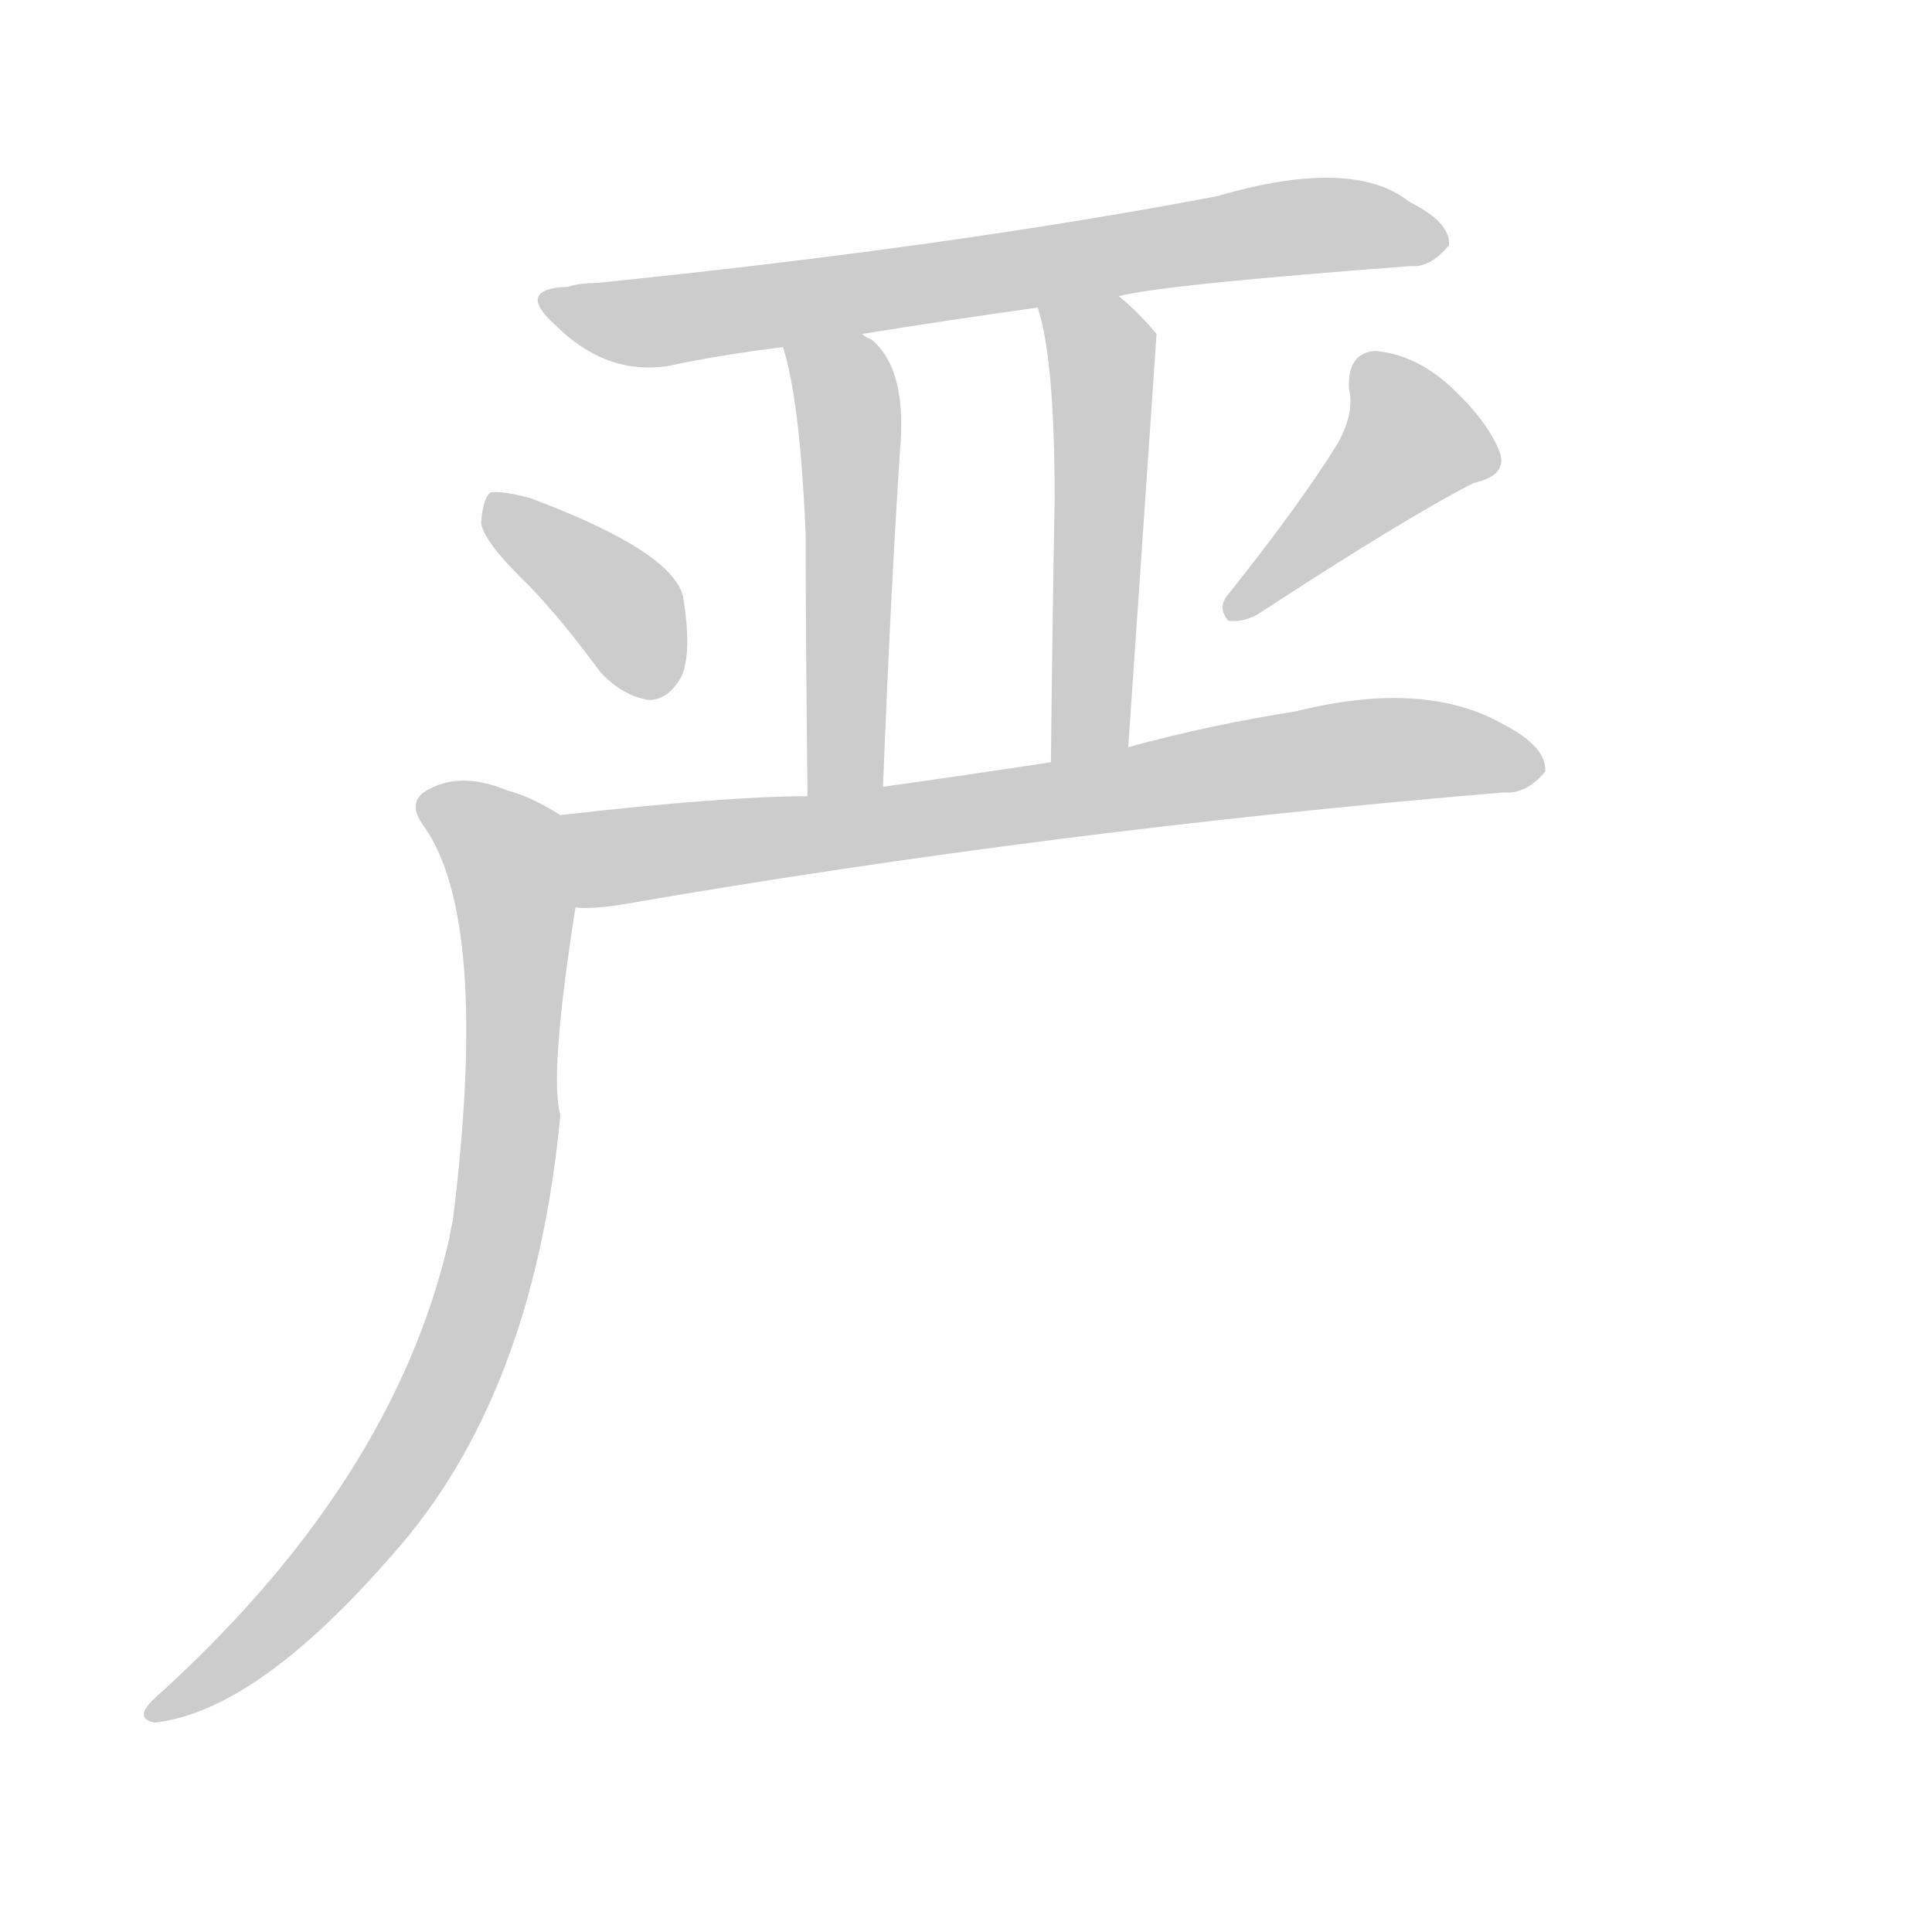 <!--
AnimCJK 2016-2018 Copyright Francois Mizessyn - https://github.com/parsimonhi/animCJK
Derived from:
    MakeMeAHanzi project - https://github.com/skishore/makemeahanzi
    Arphic PL KaitiM GB - https://apps.ubuntu.com/cat/applications/precise/fonts-arphic-gkai00mp/
    Arphic PL UKai - https://apps.ubuntu.com/cat/applications/fonts-arphic-ukai/
You can redistribute and/or modify this file under the terms of the Arphic Public License
as published by Arphic Technology Co., Ltd.
You should have received a copy of this license (the directory "APL") along with this file;
if not, see http://ftp.gnu.org/non-gnu/chinese-fonts-truetype/LICENSE.
-->
<svg id="z20005" class="acjk" version="1.1" viewBox="0 0 1024 1024" xmlns="http://www.w3.org/2000/svg" xmlns:xlink="http://www.w3.org/1999/xlink">
<style>
<![CDATA[
@keyframes z20005k {
	from {
		stroke:#ccc;
		stroke-dashoffset:3334;
	}
	1% {
		stroke:#c00;
		stroke-dashoffset:3334;
	}
	75% {
		stroke:#c00;
		stroke-dashoffset:0;
	}
	to {
		stroke:#000;
	}
}
#z20005 path[clip-path] {
	animation:z20005k 1s linear both;
	stroke-dasharray:3334;
	stroke-width:128;
	stroke-linecap:round;
	fill:none;
}
#z20005 path[clip-path="url(#z20005c1)"] {animation-delay:1s;}
#z20005 path[clip-path="url(#z20005c2)"] {animation-delay:2s;}
#z20005 path[clip-path="url(#z20005c3)"] {animation-delay:3s;}
#z20005 path[clip-path="url(#z20005c4)"] {animation-delay:4s;}
#z20005 path[clip-path="url(#z20005c5)"] {animation-delay:5s;}
#z20005 path[clip-path="url(#z20005c6)"] {animation-delay:6s;}
#z20005 path[clip-path="url(#z20005c7)"] {animation-delay:7s;}
#z20005 path {fill:#ccc;}
]]>
</style>
<path id="z20005d1" d="M593 157Q615 151 748 141Q758 142 768 130Q769 118 747 107Q717 83 645 104Q503 131 316 150Q307 150 301 152Q273 153 294 172Q321 199 354 194Q382 188 415 184C443 179 443 179 457 177Q500 170 550 163C579 159 579 159 593 157 Z"/>
<path id="z20005d2" d="M415 184Q424 212 427 283Q427 332 428 422C428 435 468 430 468 417Q472 315 477 239Q481 196 462 180Q459 179 457 177C445 170 412 170 415 184 Z"/>
<path id="z20005d3" d="M613 177Q603 165 593 157C581 148 547 149 550 163Q559 190 559 265Q558 314 557 404C557 418 598 410 598 396C608 250 608 250 613 177 Z"/>
<path id="z20005d4" d="M281 311Q299 330 318 356Q330 369 344 371Q354 371 361 359Q367 346 362 316Q356 292 281 264Q266 260 260 261Q256 264 255 277Q256 287 281 311 Z"/>
<path id="z20005d5" d="M709 235Q690 266 651 315Q645 322 651 329Q658 330 666 326Q744 275 781 256Q799 252 795 240Q789 224 770 206Q751 188 729 186Q714 187 715 206Q718 219 709 235 Z"/>
<path id="z20005d6" d="M305 481Q315 482 332 479Q558 440 797 420Q809 421 819 409Q820 396 797 384Q755 360 687 377Q642 384 598 396C571 401 571 401 557 404Q511 411 468 417C441 420 441 420 428 422Q385 422 297 432C281 435 288 481 305 481 Z"/>
<path id="z20005d7" d="M297 432Q281 422 269 419Q245 409 228 418Q215 424 224 437Q260 486 240 647Q239 651 238 657Q208 787 81 901Q71 911 82 913Q136 907 208 824Q283 740 297 591Q291 570 305 481C308 465 310 442 297 432 Z"/>
<defs>
	<clipPath id="z20005c1"><use xlink:href="#z20005d1"/></clipPath>
	<clipPath id="z20005c2"><use xlink:href="#z20005d2"/></clipPath>
	<clipPath id="z20005c3"><use xlink:href="#z20005d3"/></clipPath>
	<clipPath id="z20005c4"><use xlink:href="#z20005d4"/></clipPath>
	<clipPath id="z20005c5"><use xlink:href="#z20005d5"/></clipPath>
	<clipPath id="z20005c6"><use xlink:href="#z20005d6"/></clipPath>
	<clipPath id="z20005c7"><use xlink:href="#z20005d7"/></clipPath>
</defs>
<path pathLength="3333" clip-path="url(#z20005c1)" d="M293 159L352 170L763 123"/>
<path pathLength="3333" clip-path="url(#z20005c2)" d="M423 187L450 223L442 420"/>
<path pathLength="3333" clip-path="url(#z20005c3)" d="M557 168L585 200L569 400"/>
<path pathLength="3333" clip-path="url(#z20005c4)" d="M264 270L334 327L346 367"/>
<path pathLength="3333" clip-path="url(#z20005c5)" d="M724 192L751 242L652 321"/>
<path pathLength="3333" clip-path="url(#z20005c6)" d="M305 434L337 453L707 400L812 404"/>
<path pathLength="3333" clip-path="url(#z20005c7)" d="M227 424L268 451L274 487L252 695L191 811L88 906"/>
</svg>